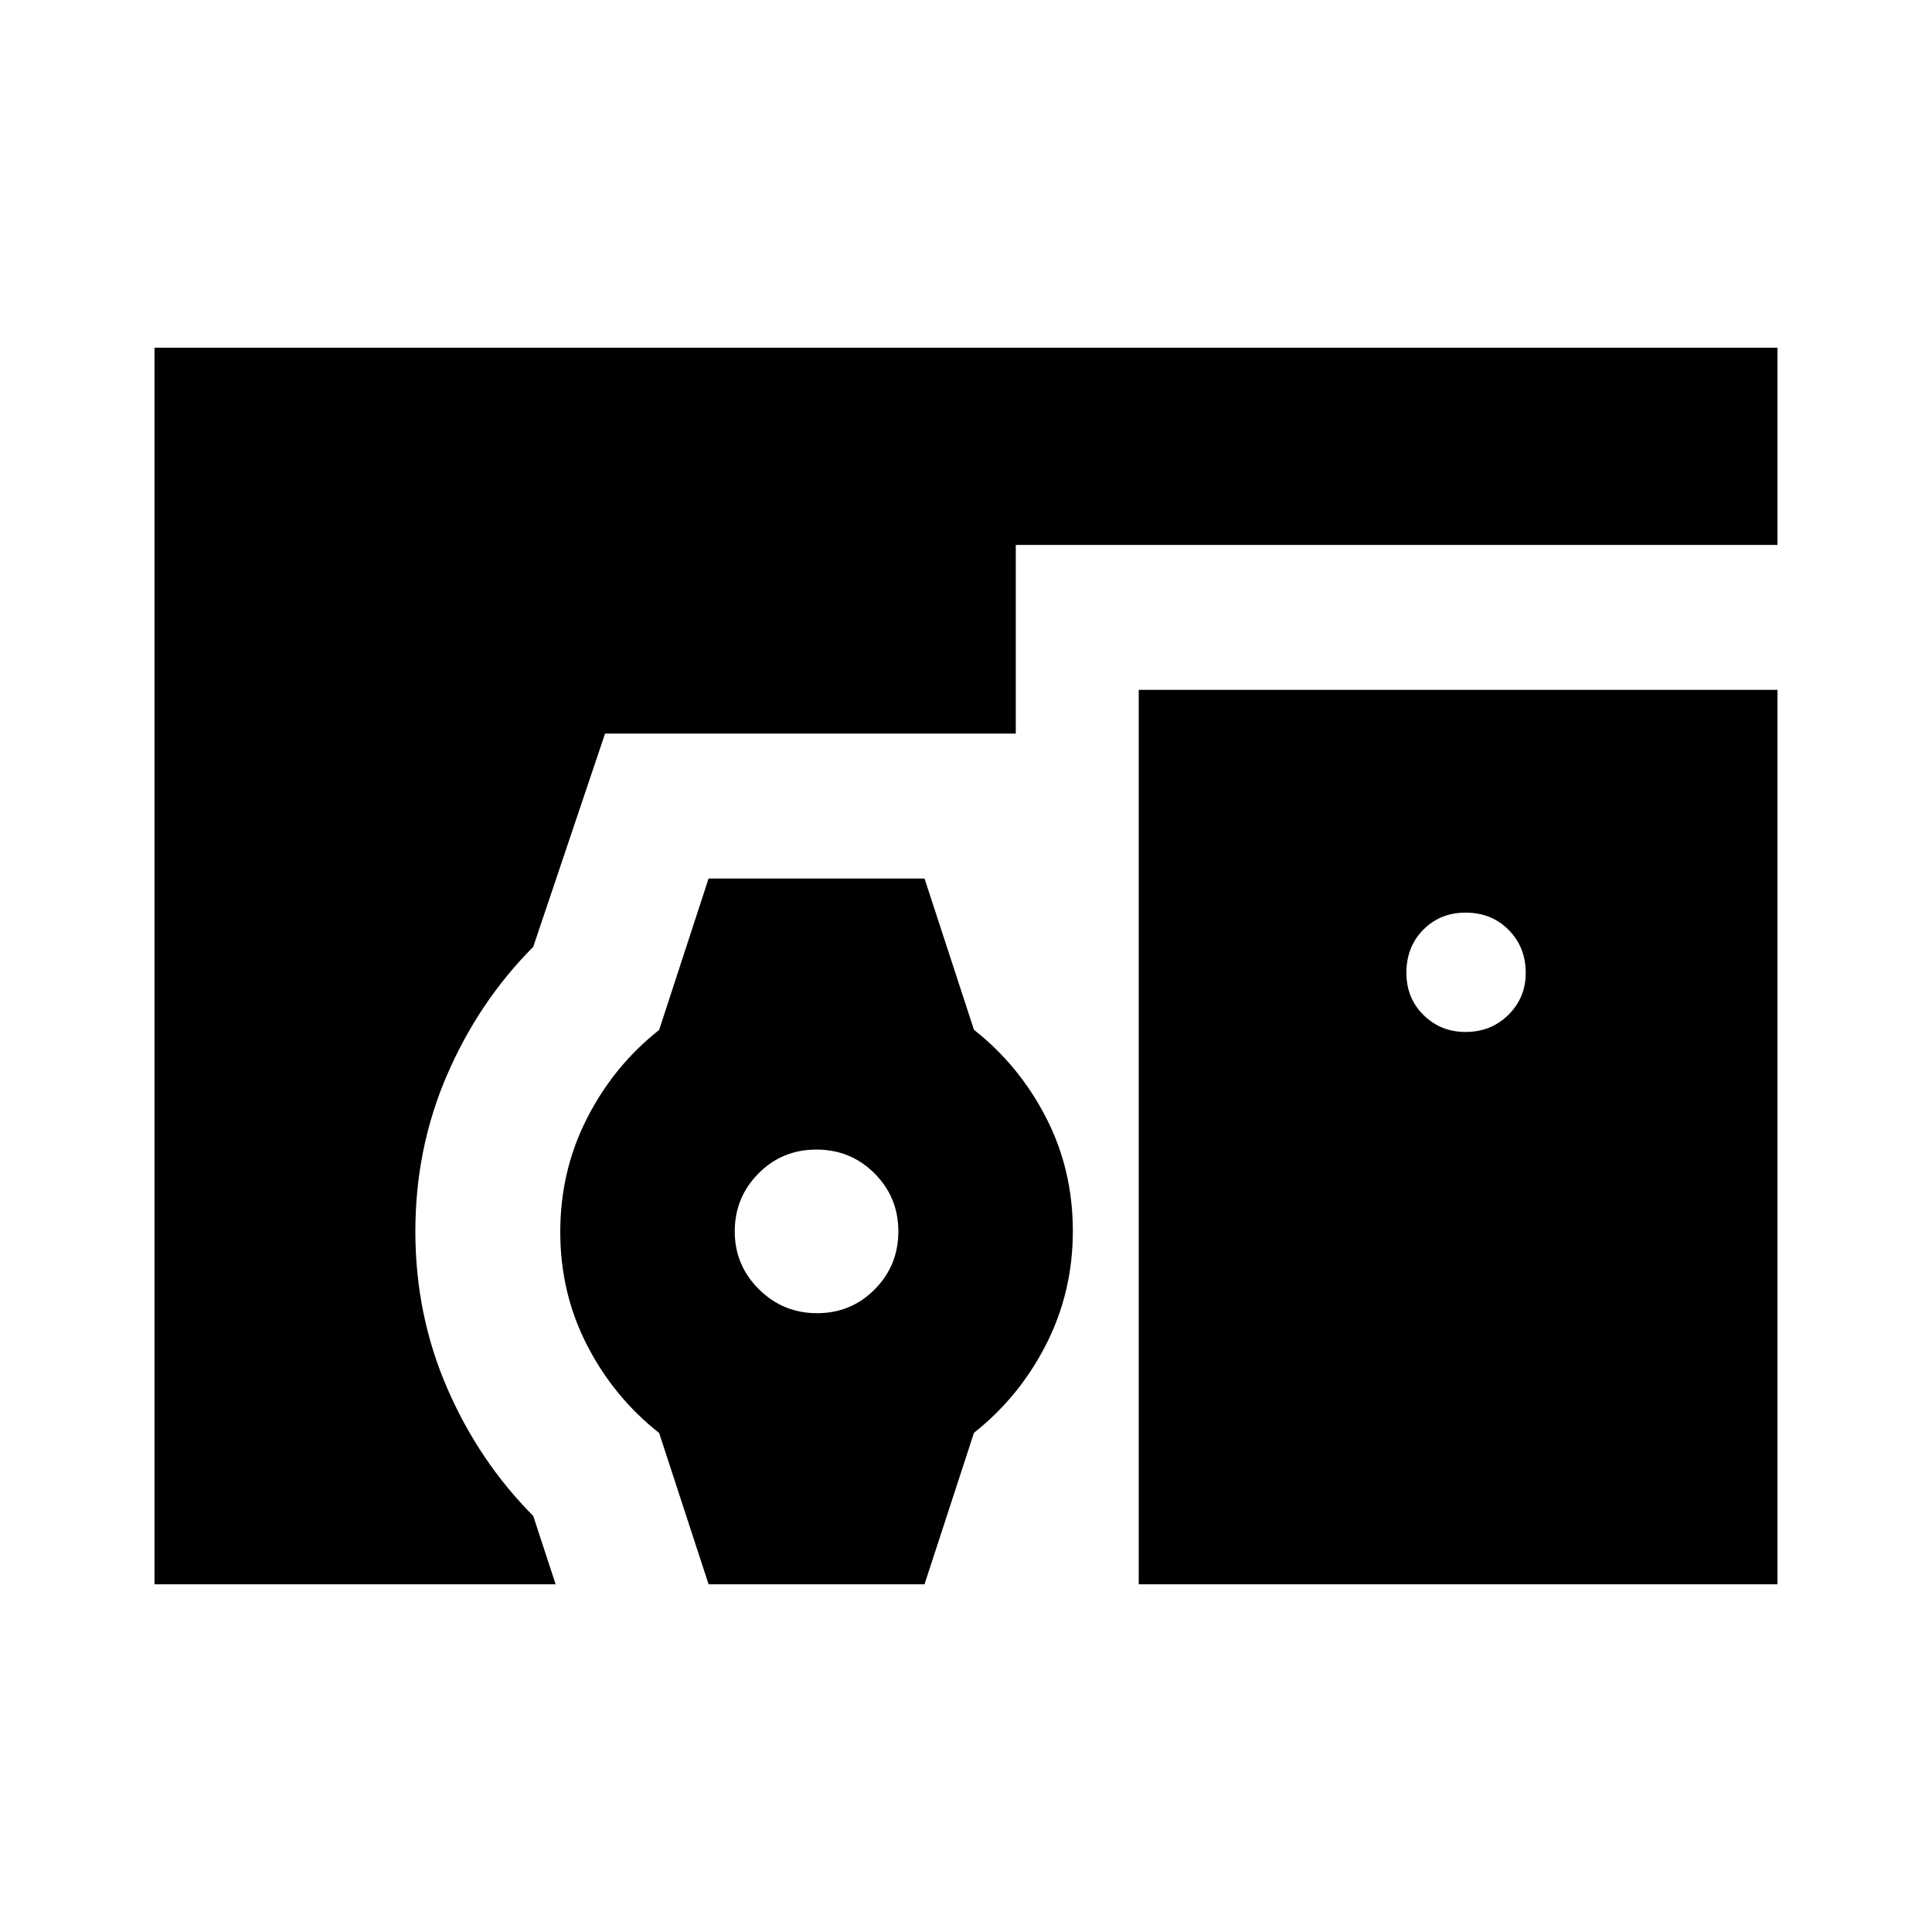 <svg xmlns="http://www.w3.org/2000/svg" height="20" viewBox="0 -960 960 960" width="20"><path d="M76.78-172.78v-614.44h806.44v98H504.74v105.05-11.31H300.65l-35.69 105.96q-27 27.13-42.79 63.58-15.78 36.46-15.78 77.81t15.78 77.81q15.79 36.45 42.79 63.58l11.13 33.96H76.78Zm275.31 0-24.57-75.18q-22.54-17.77-35.83-43.65-13.3-25.88-13.3-56.27 0-30.38 13.3-56.46 13.29-26.07 35.83-43.87l24.57-75.27h107.3l24.57 75.18q22.53 17.77 35.83 43.65 13.3 25.88 13.3 56.27 0 30.38-13.3 56.46-13.3 26.07-35.83 43.87l-24.57 75.27h-107.3Zm53.9-134.7q16.92 0 28.66-11.85 11.74-11.86 11.74-28.8t-11.82-28.79q-11.82-11.86-28.91-11.86t-28.83 11.92q-11.74 11.91-11.74 28.73t11.99 28.73q11.98 11.92 28.91 11.92ZM728.2-447.22q12.73 0 21.33-8.53 8.6-8.52 8.6-20.84 0-12.73-8.48-21.33-8.48-8.6-21.46-8.6-12.54 0-20.95 8.48t-8.41 21.46q0 12.54 8.53 20.95t20.84 8.41ZM565.83-172.78v-444.44h317.39v444.44H565.83Z"/></svg>